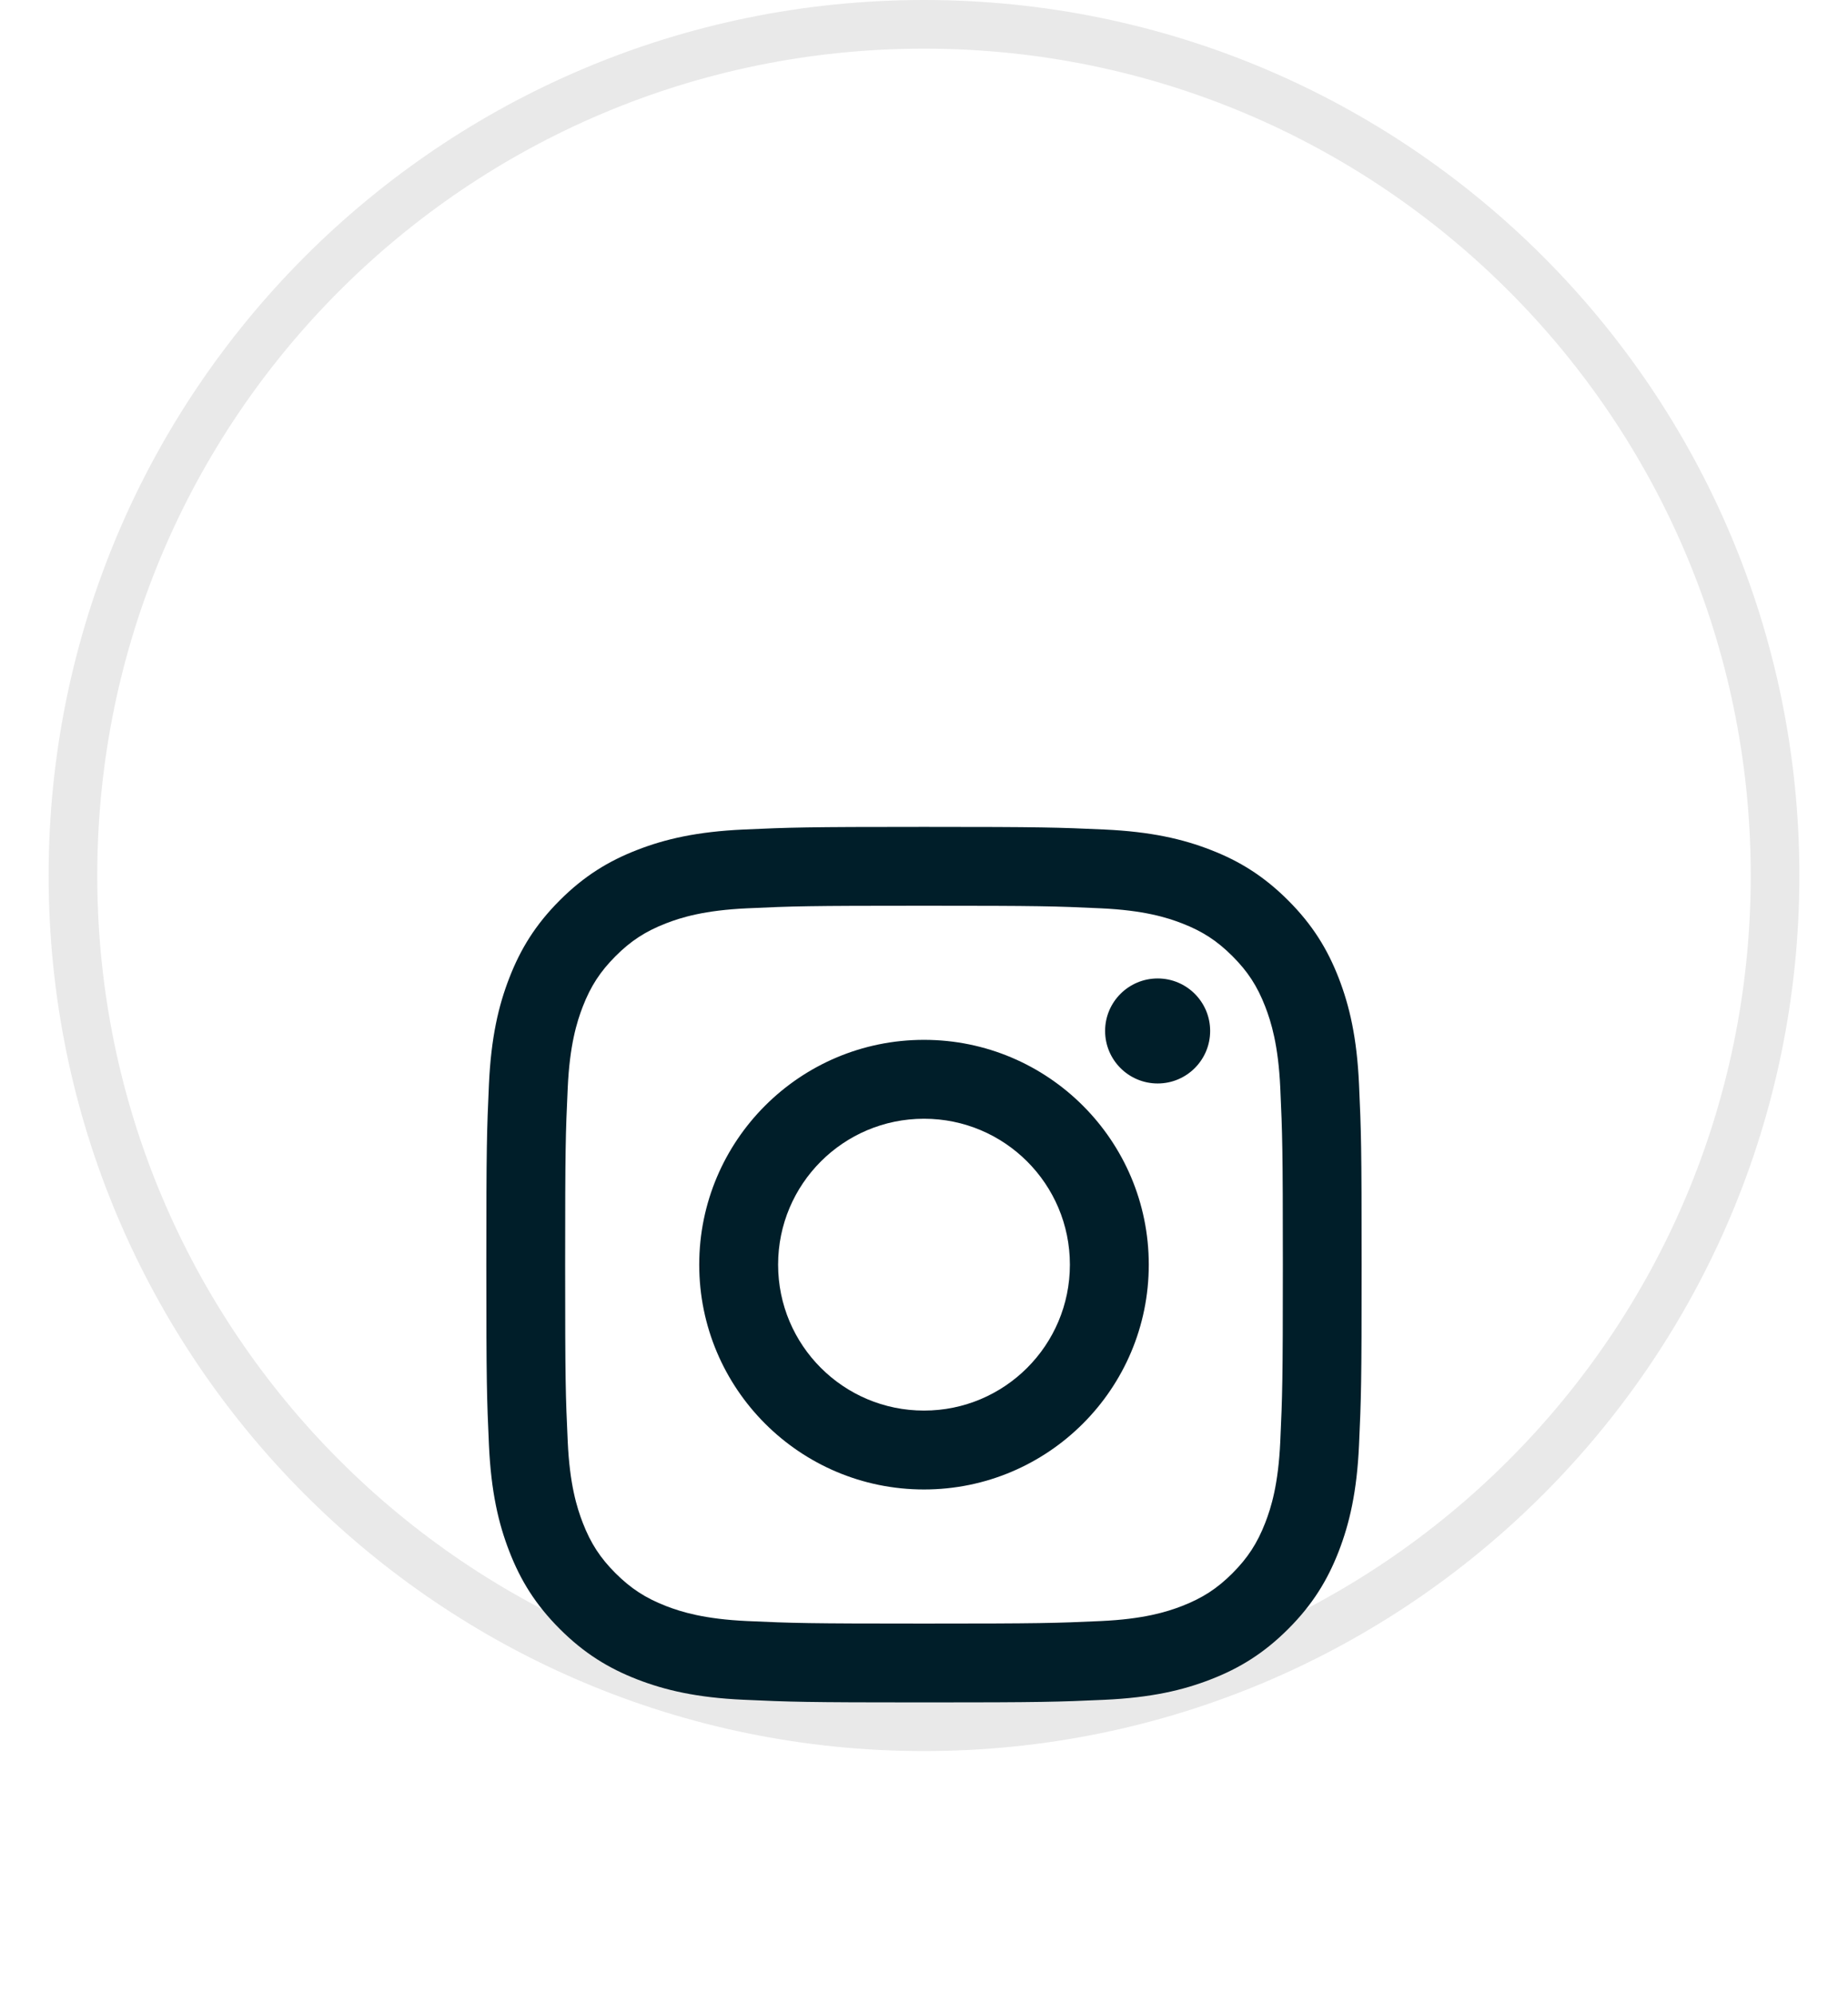 <svg width="38" height="41" viewBox="0 0 38 41" fill="none" xmlns="http://www.w3.org/2000/svg">
<path d="M36.5 18C36.5 27.665 28.665 35.5 19 35.5C9.335 35.5 1.5 27.665 1.5 18C1.5 8.335 9.335 0.5 19 0.5C28.665 0.5 36.5 8.335 36.5 18Z" fill="white" stroke="#E9E9E9"/>
<g filter="url(#filter0_d_49_3360)">
<g filter="url(#filter1_d_49_3360)">
<path d="M19 10.621C21.403 10.621 21.688 10.63 22.637 10.674C23.514 10.714 23.991 10.861 24.308 10.984C24.728 11.147 25.028 11.343 25.343 11.658C25.658 11.973 25.853 12.272 26.016 12.693C26.139 13.01 26.286 13.487 26.326 14.364C26.369 15.313 26.379 15.598 26.379 18.001C26.379 20.403 26.369 20.689 26.326 21.637C26.286 22.515 26.14 22.991 26.016 23.309C25.853 23.728 25.657 24.029 25.343 24.344C25.028 24.659 24.728 24.853 24.308 25.017C23.991 25.14 23.514 25.287 22.637 25.327C21.687 25.37 21.403 25.379 19 25.379C16.597 25.379 16.312 25.37 15.363 25.327C14.486 25.287 14.009 25.14 13.692 25.017C13.272 24.853 12.972 24.658 12.657 24.344C12.342 24.029 12.147 23.729 11.984 23.309C11.861 22.991 11.714 22.515 11.674 21.637C11.63 20.688 11.621 20.403 11.621 18.001C11.621 15.598 11.63 15.313 11.674 14.364C11.714 13.487 11.861 13.01 11.984 12.693C12.147 12.273 12.343 11.973 12.657 11.658C12.971 11.343 13.272 11.148 13.692 10.984C14.009 10.861 14.486 10.714 15.363 10.674C16.312 10.63 16.597 10.621 19 10.621ZM19 9C16.556 9 16.249 9.011 15.29 9.054C14.331 9.098 13.677 9.25 13.104 9.473C12.512 9.702 12.01 10.01 11.51 10.51C11.01 11.01 10.702 11.513 10.473 12.105C10.25 12.677 10.098 13.331 10.054 14.29C10.011 15.249 10 15.556 10 18C10 20.444 10.011 20.751 10.054 21.71C10.098 22.668 10.25 23.323 10.473 23.895C10.702 24.487 11.01 24.989 11.51 25.489C12.011 25.99 12.512 26.297 13.104 26.527C13.677 26.749 14.331 26.902 15.289 26.945C16.249 26.989 16.556 27 19 27C21.444 27 21.751 26.989 22.71 26.946C23.668 26.902 24.323 26.75 24.895 26.527C25.487 26.298 25.989 25.99 26.489 25.49C26.99 24.989 27.297 24.488 27.527 23.896C27.749 23.323 27.902 22.669 27.945 21.711C27.989 20.751 27.999 20.445 27.999 18.001C27.999 15.557 27.989 15.25 27.945 14.29C27.902 13.333 27.749 12.678 27.527 12.106C27.297 11.514 26.989 11.012 26.489 10.512C25.989 10.012 25.487 9.702 24.895 9.473C24.323 9.25 23.668 9.098 22.71 9.054C21.751 9.011 21.444 9 19 9ZM19 13.378C16.448 13.378 14.378 15.448 14.378 18C14.378 20.552 16.448 22.622 19 22.622C21.552 22.622 23.622 20.552 23.622 18C23.622 15.448 21.552 13.378 19 13.378ZM19 21C17.343 21 16 19.657 16 18C16 16.343 17.343 15 19 15C20.657 15 22 16.343 22 18C22 19.657 20.657 21 19 21ZM24.884 13.195C24.884 13.792 24.401 14.275 23.805 14.275C23.208 14.275 22.724 13.792 22.724 13.195C22.724 12.599 23.208 12.116 23.805 12.116C24.401 12.116 24.884 12.599 24.884 13.195Z" fill="#001E29"/>
</g>
</g>
<defs>
<filter id="filter0_d_49_3360" x="0" y="3" width="37.999" height="38" filterUnits="userSpaceOnUse" color-interpolation-filters="sRGB">
<feFlood flood-opacity="0" result="BackgroundImageFix"/>
<feColorMatrix in="SourceAlpha" type="matrix" values="0 0 0 0 0 0 0 0 0 0 0 0 0 0 0 0 0 0 127 0" result="hardAlpha"/>
<feOffset dy="4"/>
<feGaussianBlur stdDeviation="5"/>
<feComposite in2="hardAlpha" operator="out"/>
<feColorMatrix type="matrix" values="0 0 0 0 0.467 0 0 0 0 0.467 0 0 0 0 0.467 0 0 0 0.25 0"/>
<feBlend mode="normal" in2="BackgroundImageFix" result="effect1_dropShadow_49_3360"/>
<feBlend mode="normal" in="SourceGraphic" in2="effect1_dropShadow_49_3360" result="shape"/>
</filter>
<filter id="filter1_d_49_3360" x="0" y="3" width="37.999" height="38" filterUnits="userSpaceOnUse" color-interpolation-filters="sRGB">
<feFlood flood-opacity="0" result="BackgroundImageFix"/>
<feColorMatrix in="SourceAlpha" type="matrix" values="0 0 0 0 0 0 0 0 0 0 0 0 0 0 0 0 0 0 127 0" result="hardAlpha"/>
<feOffset dy="4"/>
<feGaussianBlur stdDeviation="5"/>
<feComposite in2="hardAlpha" operator="out"/>
<feColorMatrix type="matrix" values="0 0 0 0 0.467 0 0 0 0 0.467 0 0 0 0 0.467 0 0 0 0.25 0"/>
<feBlend mode="normal" in2="BackgroundImageFix" result="effect1_dropShadow_49_3360"/>
<feBlend mode="normal" in="SourceGraphic" in2="effect1_dropShadow_49_3360" result="shape"/>
</filter>
</defs>
</svg>
